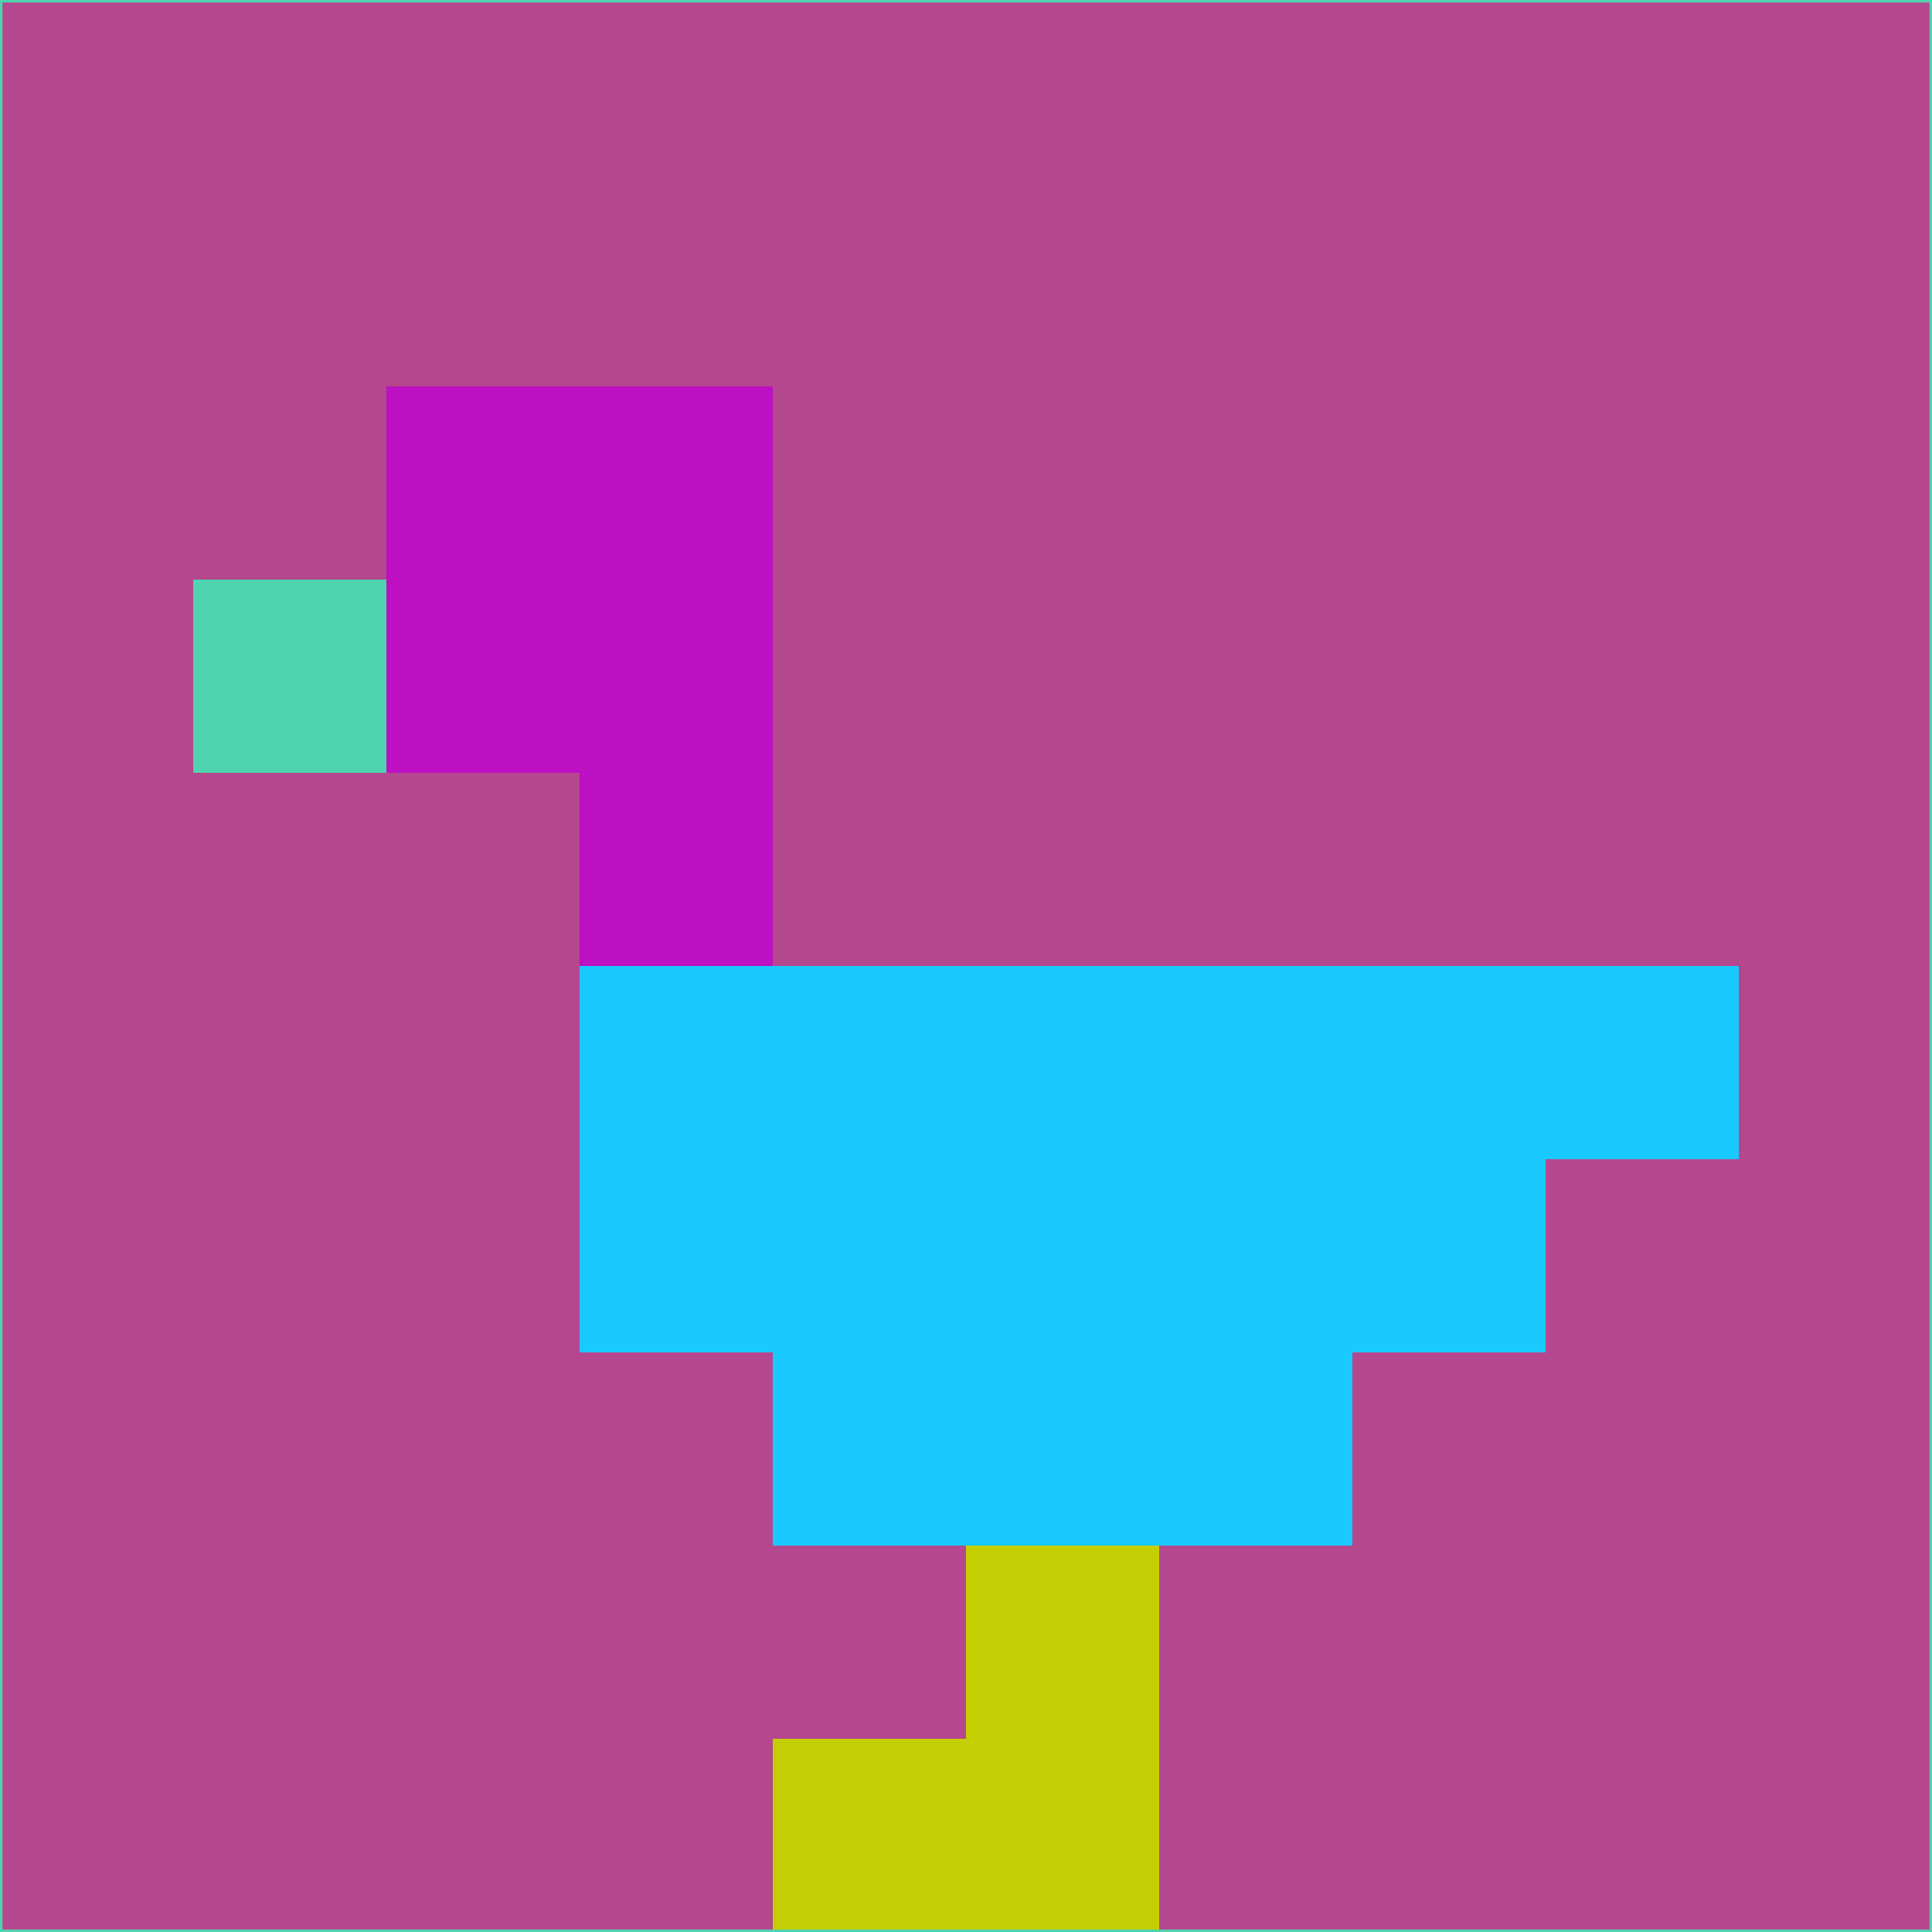 <svg xmlns="http://www.w3.org/2000/svg" version="1.1" width="785" height="785">
  <title>'goose-pfp-694263' by Dmitri Cherniak (Cyberpunk Edition)</title>
  <desc>
    seed=818351
    backgroundColor=#b5478e
    padding=20
    innerPadding=0
    timeout=500
    dimension=1
    border=false
    Save=function(){return n.handleSave()}
    frame=12

    Rendered at 2024-09-15T22:37:00.405Z
    Generated in 1ms
    Modified for Cyberpunk theme with new color scheme
  </desc>
  <defs/>
  <rect width="100%" height="100%" fill="#b5478e"/>
  <g>
    <g id="0-0">
      <rect x="0" y="0" height="785" width="785" fill="#b5478e"/>
      <g>
        <!-- Neon blue -->
        <rect id="0-0-2-2-2-2" x="157" y="157" width="157" height="157" fill="#bc10c2"/>
        <rect id="0-0-3-2-1-4" x="235.5" y="157" width="78.5" height="314" fill="#bc10c2"/>
        <!-- Electric purple -->
        <rect id="0-0-4-5-5-1" x="314" y="392.5" width="392.5" height="78.5" fill="#1ac9fe"/>
        <rect id="0-0-3-5-5-2" x="235.5" y="392.5" width="392.5" height="157" fill="#1ac9fe"/>
        <rect id="0-0-4-5-3-3" x="314" y="392.5" width="235.5" height="235.5" fill="#1ac9fe"/>
        <!-- Neon pink -->
        <rect id="0-0-1-3-1-1" x="78.5" y="235.5" width="78.5" height="78.5" fill="#4fd4af"/>
        <!-- Cyber yellow -->
        <rect id="0-0-5-8-1-2" x="392.5" y="628" width="78.5" height="157" fill="#c5ce02"/>
        <rect id="0-0-4-9-2-1" x="314" y="706.5" width="157" height="78.5" fill="#c5ce02"/>
      </g>
      <rect x="0" y="0" stroke="#4fd4af" stroke-width="2" height="785" width="785" fill="none"/>
    </g>
  </g>
  <script xmlns=""/>
</svg>